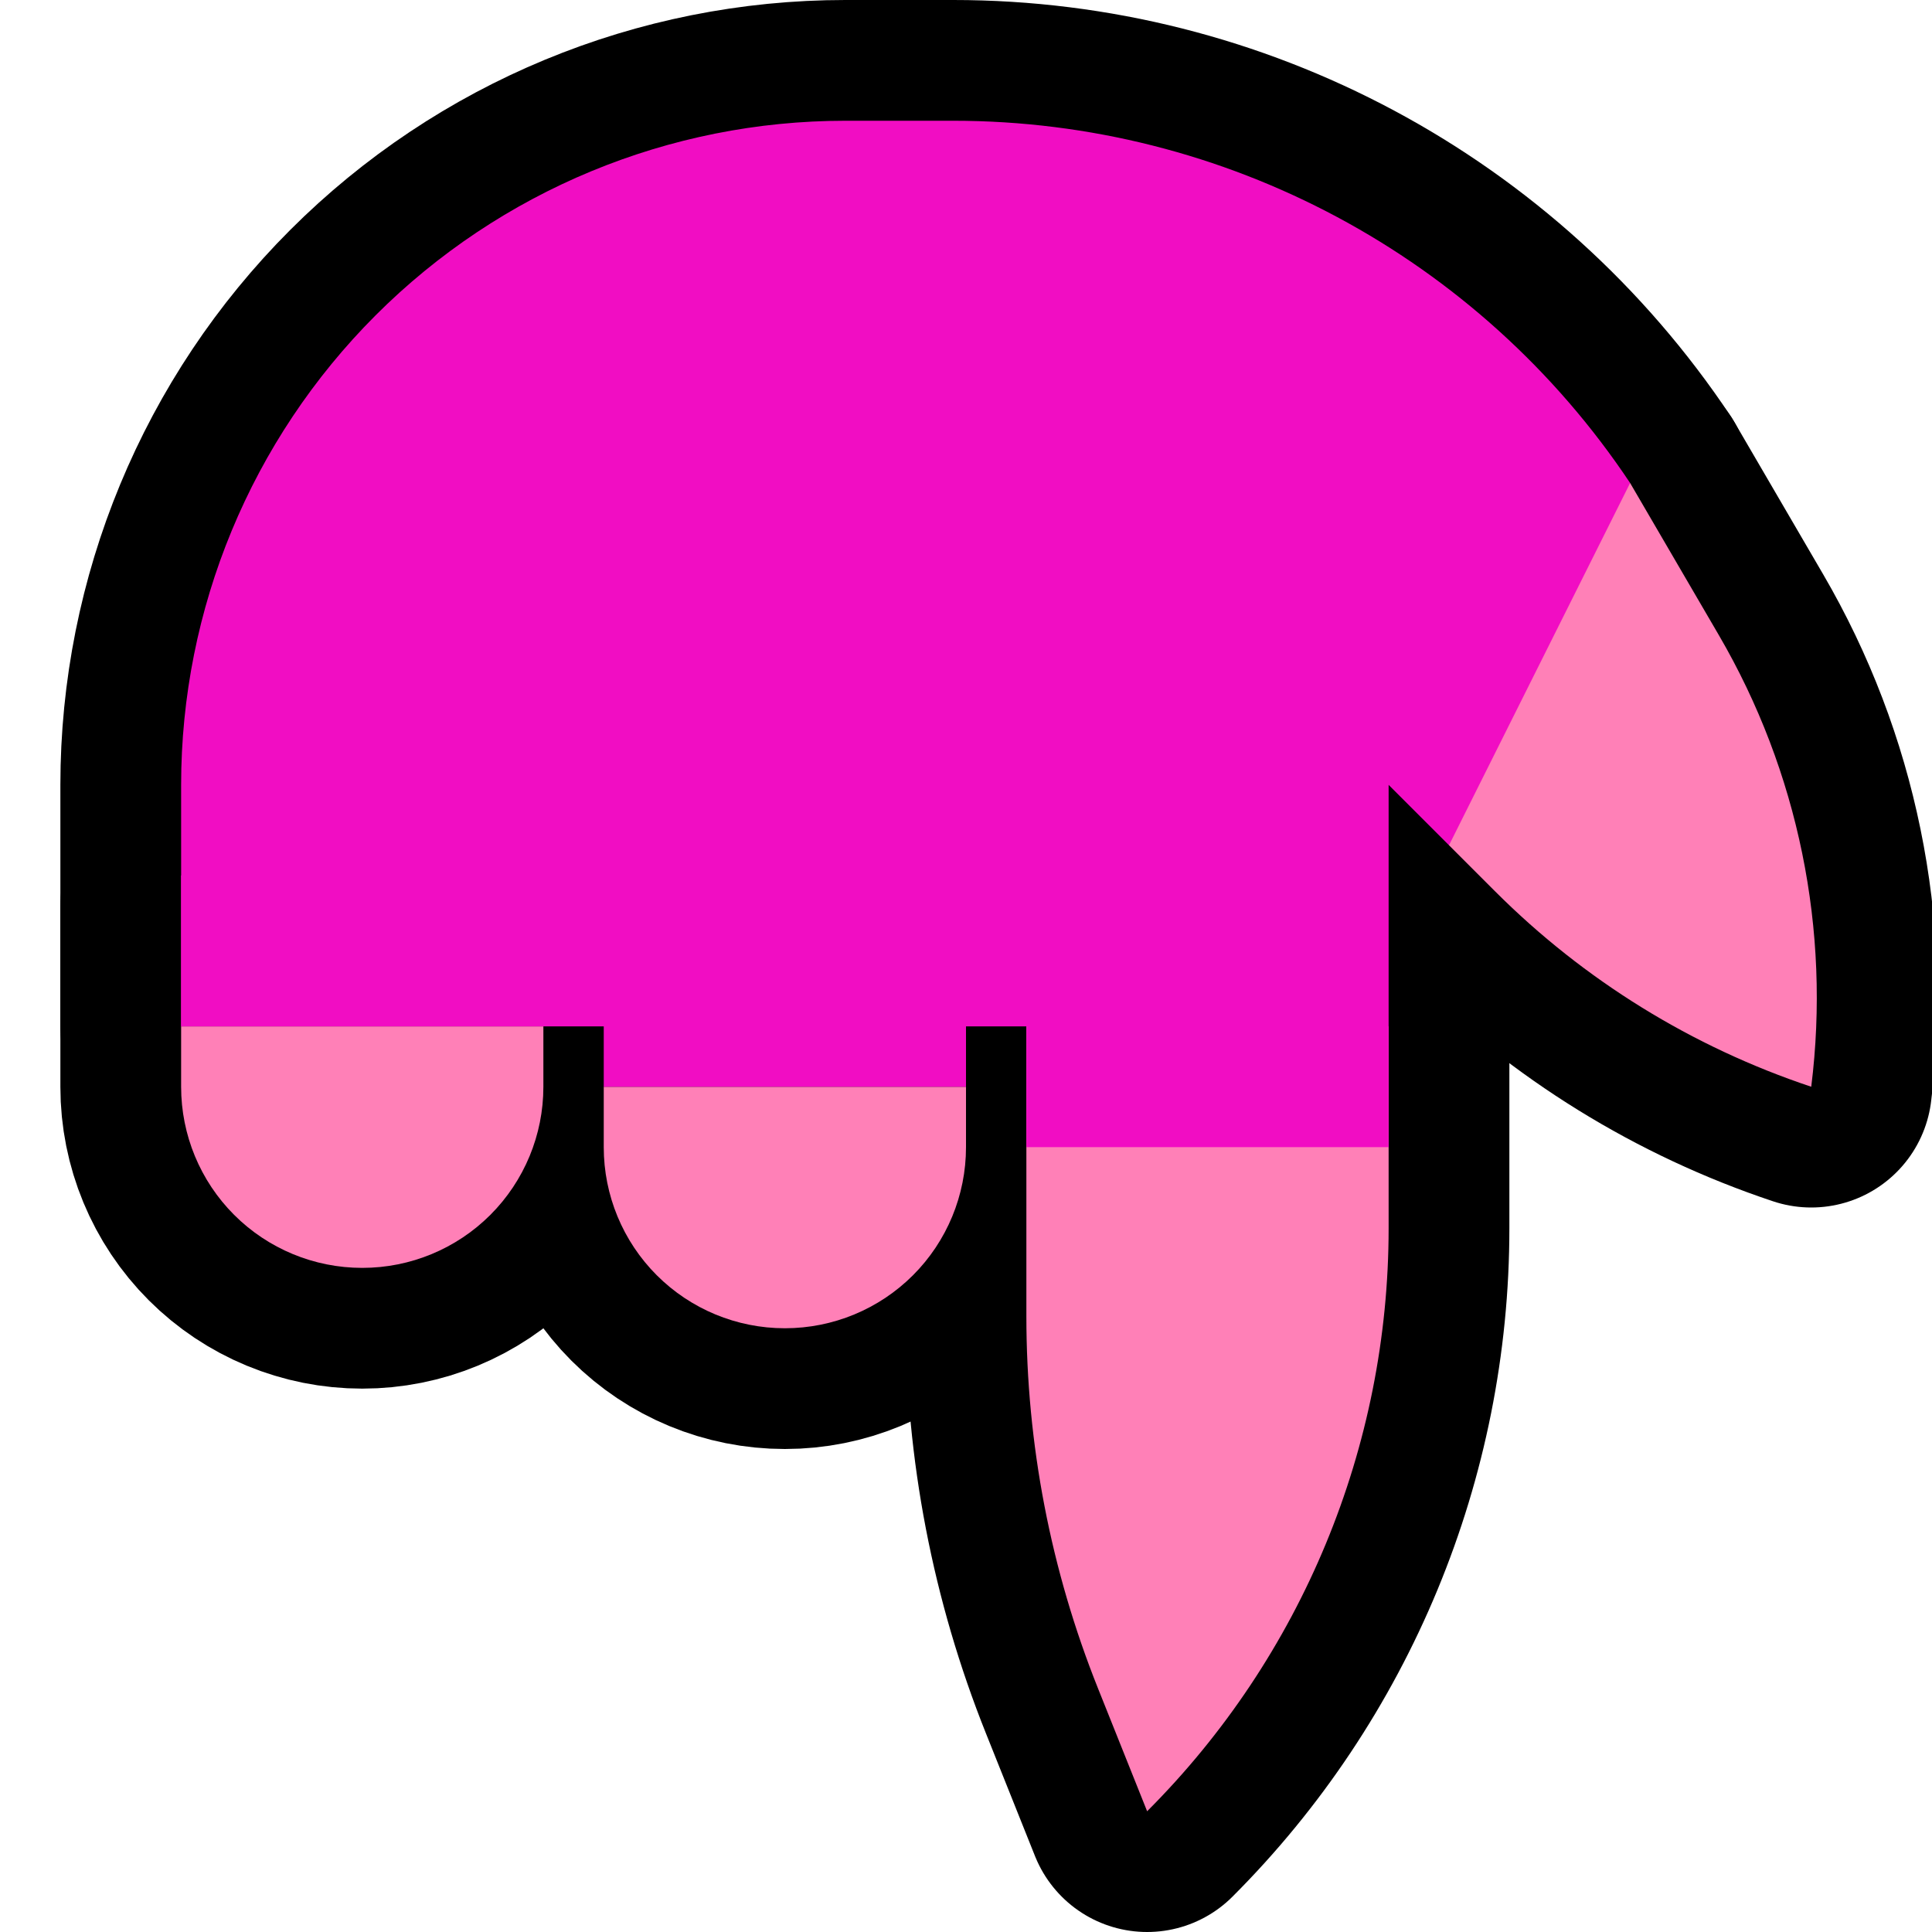 <?xml version="1.0" encoding="UTF-8" standalone="no"?>
<!DOCTYPE svg PUBLIC "-//W3C//DTD SVG 1.1//EN" "http://www.w3.org/Graphics/SVG/1.1/DTD/svg11.dtd">
<svg width="100%" height="100%" viewBox="0 0 32 32" version="1.1" xmlns="http://www.w3.org/2000/svg" xmlns:xlink="http://www.w3.org/1999/xlink" xml:space="preserve" xmlns:serif="http://www.serif.com/" style="fill-rule:evenodd;clip-rule:evenodd;stroke-linecap:round;stroke-linejoin:round;stroke-miterlimit:1.5;">
    <rect id="point_down--hoof-" serif:id="point_down [hoof]" x="0" y="0" width="32" height="32" style="fill:none;"/>
    <clipPath id="_clip1">
        <rect x="0" y="0" width="32" height="32"/>
    </clipPath>
    <g clip-path="url(#_clip1)">
        <g id="outline">
            <path d="M30,18c0,0 0,0 0,0c-1.973,-0.658 -3.765,-1.765 -5.236,-3.236c-0.437,-0.437 -0.764,-0.764 -0.764,-0.764l3,-6c0,0 0.697,1.195 1.469,2.519c1.317,2.258 1.855,4.886 1.531,7.48c0,0.001 0,0.001 0,0.001Z" style="fill:none;stroke:#000;stroke-width:4px;"/>
            <path d="M14,2c-2.917,0 -5.715,1.159 -7.778,3.222c-2.063,2.063 -3.222,4.861 -3.222,7.778c0,1.751 0,3 0,3l0,1l20,0l0,-4l1,1l3,-6c0,0 0,0 0,0c-2.499,-3.748 -6.706,-6 -11.211,-6c-0.585,0 -1.185,0 -1.789,0Z" style="fill:none;stroke:#000;stroke-width:4px;"/>
            <path d="M19,30c0,0 0,0 0,0c2.561,-2.561 4,-6.035 4,-9.656c0,-1.805 0,-3.344 0,-3.344l-6,0l0,4.802c0,2.113 0.403,4.206 1.188,6.167c0.43,1.076 0.812,2.031 0.812,2.031Z" style="fill:none;stroke:#000;stroke-width:4px;"/>
            <path d="M9,18.002c0,0.795 -0.316,1.558 -0.878,2.12c-0.562,0.562 -1.325,0.878 -2.12,0.878l-0.004,0c-0.795,0 -1.558,-0.316 -2.12,-0.878c-0.562,-0.562 -0.878,-1.325 -0.878,-2.12l0,-3.002l6,0l0,3.002Z" style="fill:none;stroke:#000;stroke-width:4px;"/>
            <path d="M16,19.002c0,0.795 -0.316,1.558 -0.878,2.12c-0.562,0.562 -1.325,0.878 -2.12,0.878c-0.001,0 -0.003,0 -0.004,0c-0.795,0 -1.558,-0.316 -2.12,-0.878c-0.562,-0.562 -0.878,-1.325 -0.878,-2.12c0,-2.271 0,-5.002 0,-5.002l6,0l0,5.002Z" style="fill:none;stroke:#000;stroke-width:4px;"/>
        </g>
        <g id="emoji">
            <path d="M19,30c0,0 0,0 0,0c2.561,-2.561 4,-6.035 4,-9.656c0,-1.805 0,-3.344 0,-3.344l-3,-1l-3,1l0,4.802c0,2.113 0.403,4.206 1.188,6.167c0.43,1.076 0.812,2.031 0.812,2.031Z" style="fill:#ff80b7;"/>
            <clipPath id="_clip2">
                <path d="M19,30c0,0 0,0 0,0c2.561,-2.561 4,-6.035 4,-9.656c0,-1.805 0,-3.344 0,-3.344l-3,-1l-3,1l0,4.802c0,2.113 0.403,4.206 1.188,6.167c0.43,1.076 0.812,2.031 0.812,2.031Z"/>
            </clipPath>
            <g clip-path="url(#_clip2)">
                <rect x="17" y="16" width="6" height="3" style="fill:#f10dc3;"/>
            </g>
            <path d="M30,18c0,0 0,0 0,0c-1.973,-0.658 -3.765,-1.765 -5.236,-3.236c-0.437,-0.437 -0.764,-0.764 -0.764,-0.764l0,-4l3,-2c0,0 0.697,1.195 1.469,2.519c1.317,2.258 1.855,4.886 1.531,7.48c0,0.001 0,0.001 0,0.001Z" style="fill:#ff80b7;"/>
            <path d="M14,2c-2.917,0 -5.715,1.159 -7.778,3.222c-2.063,2.063 -3.222,4.861 -3.222,7.778c0,1.751 0,3 0,3l0,1l20,0l0,-4l1,1l3,-6c0,0 0,0 0,0c-2.499,-3.748 -6.706,-6 -11.211,-6c-0.585,0 -1.185,0 -1.789,0Z" style="fill:#f10dc3;"/>
            <path d="M9,18.002c0,0.795 -0.316,1.558 -0.878,2.12c-0.562,0.562 -1.325,0.878 -2.12,0.878l-0.004,0c-0.795,0 -1.558,-0.316 -2.12,-0.878c-0.562,-0.562 -0.878,-1.325 -0.878,-2.12l0,-1.002l6,0l0,1.002Z" style="fill:#ff80b7;"/>
            <path d="M16,19.002c0,0.795 -0.316,1.558 -0.878,2.12c-0.562,0.562 -1.325,0.878 -2.12,0.878l-0.004,0c-0.795,0 -1.558,-0.316 -2.12,-0.878c-0.562,-0.562 -0.878,-1.325 -0.878,-2.12l0,-1.002l6,0l0,1.002Z" style="fill:#ff80b7;"/>
            <rect x="10" y="14.5" width="6" height="3.5" style="fill:#f10dc3;"/>
            <rect x="3" y="14.5" width="6" height="2.5" style="fill:#f10dc3;"/>
        </g>
    </g>
</svg>
